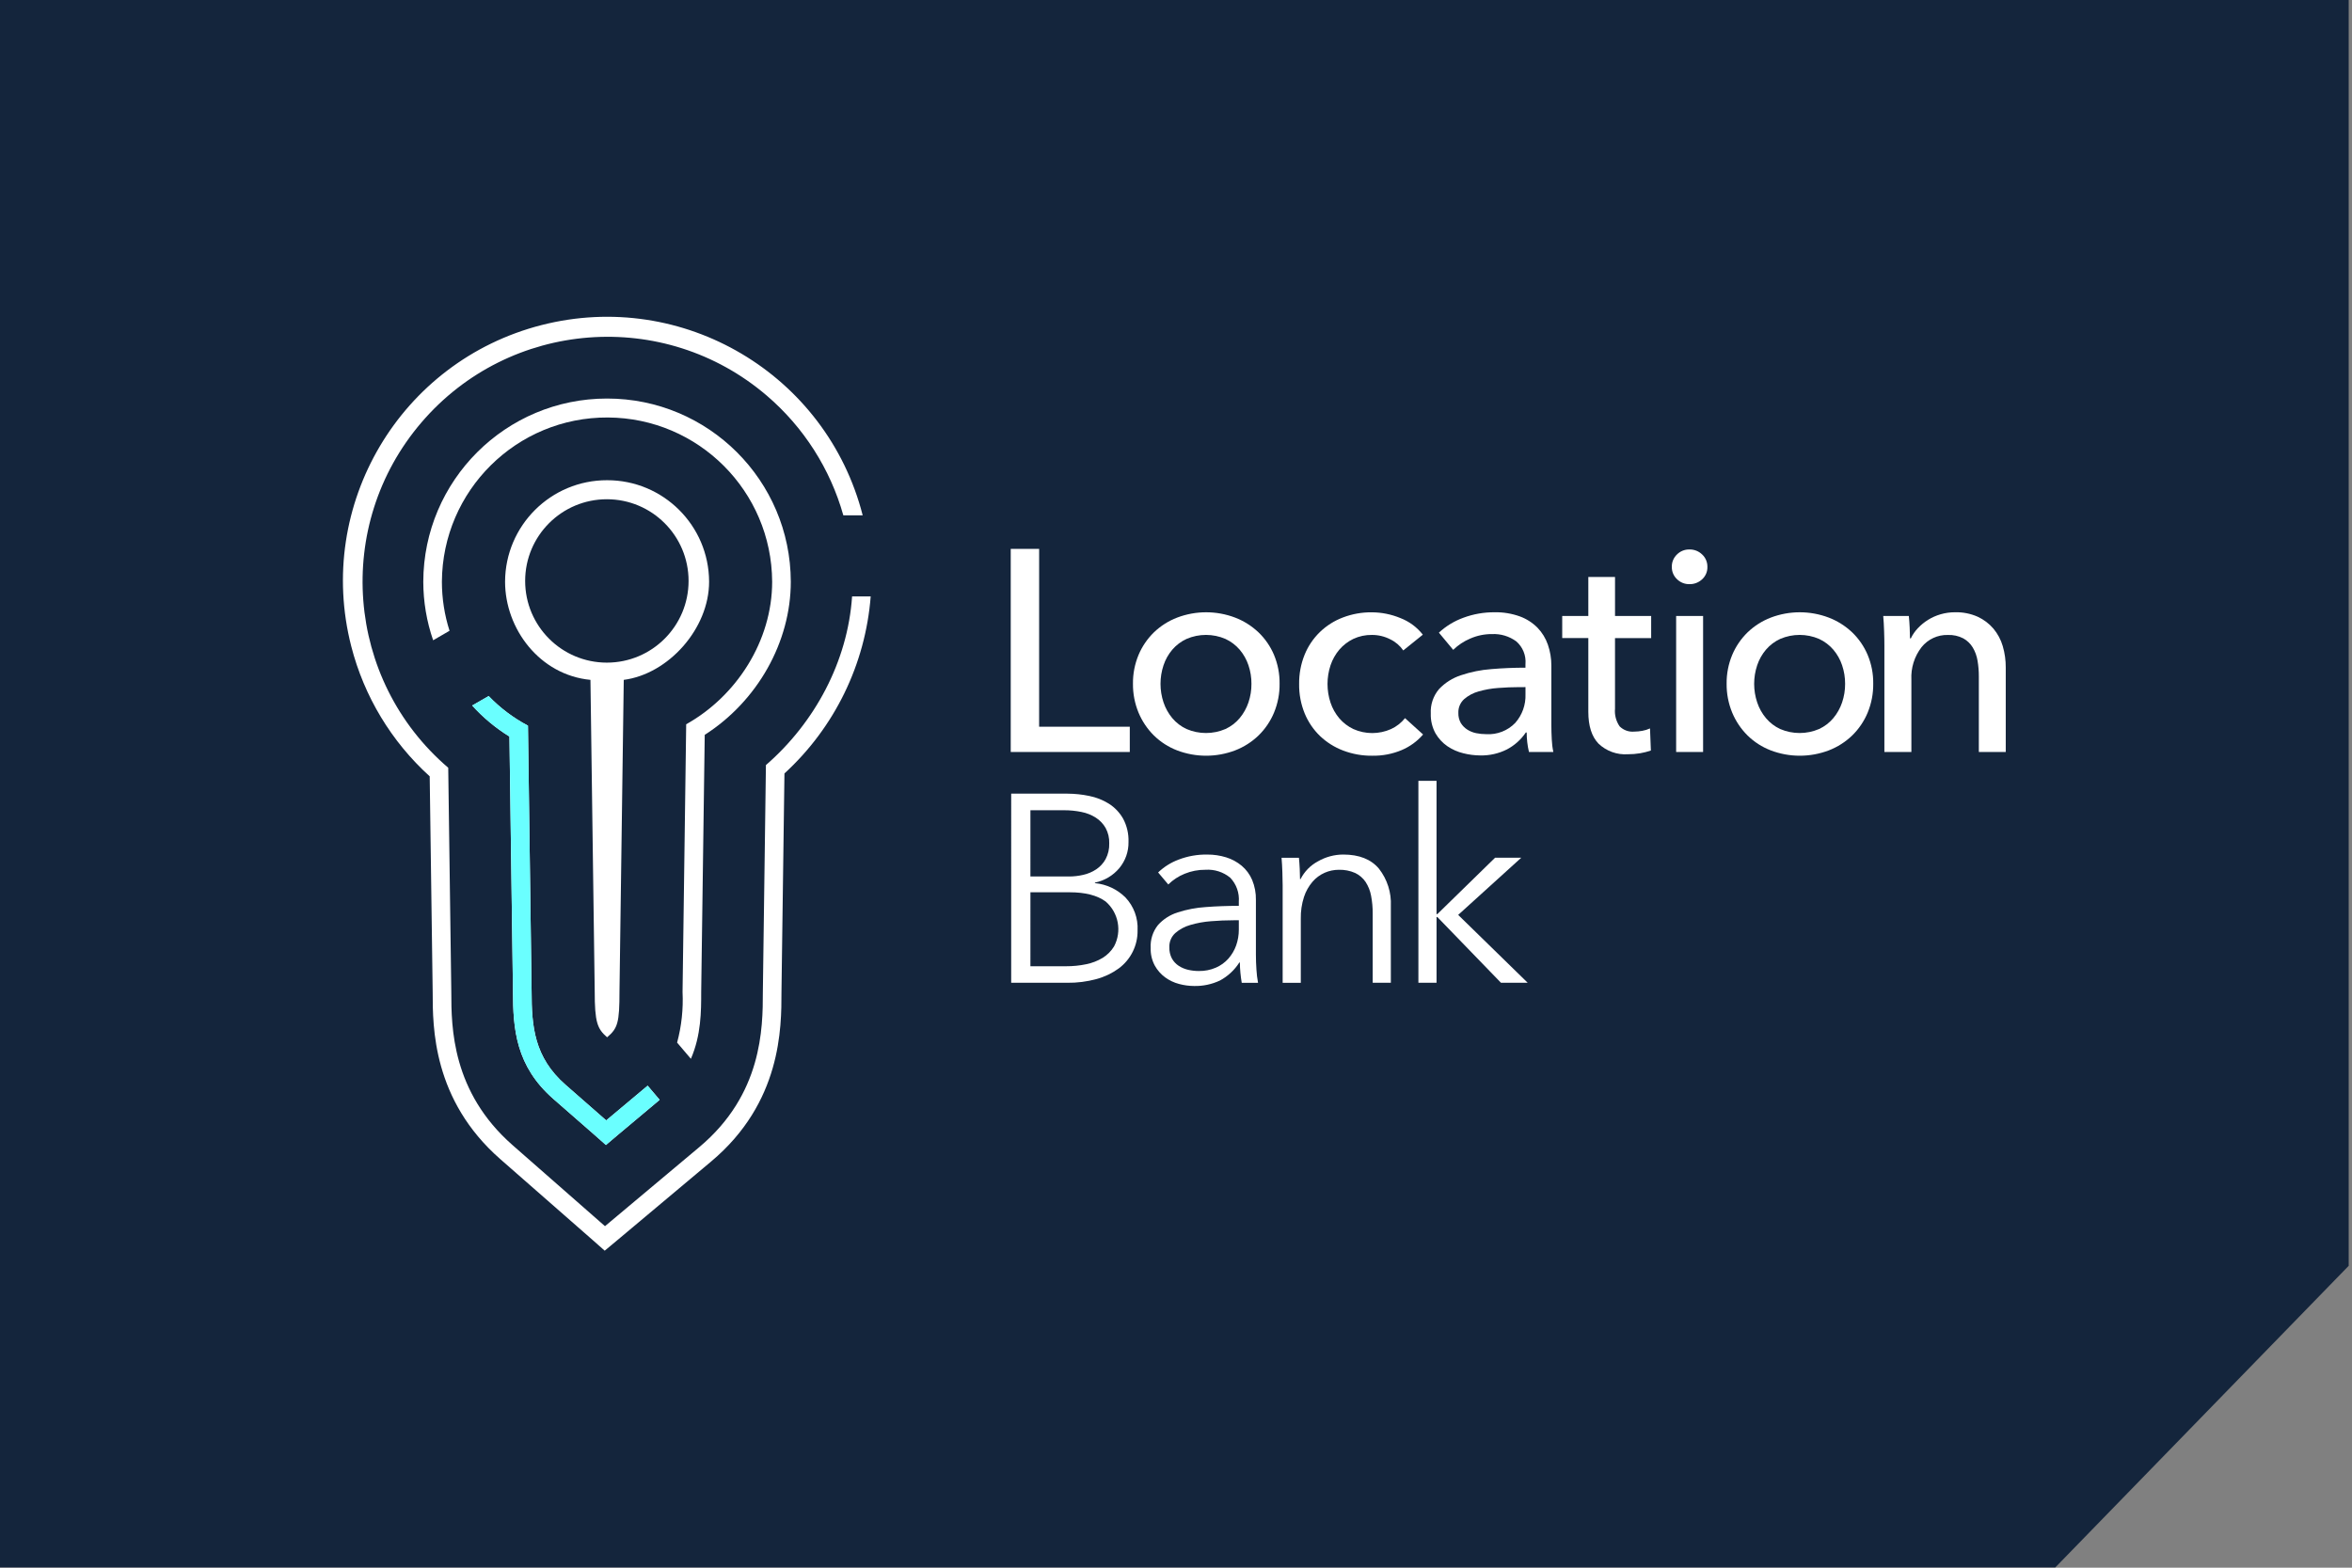 <?xml version="1.0" ?>
<svg xmlns="http://www.w3.org/2000/svg" viewBox="125.032 83.556 150 100">
	<rect x="125.032" y="83.556" width="150" height="100" fill="#808080" stroke="none"/>
	<polygon fill="#14253C" points="256.109,183.54 125.032,183.54 125.032,83.556 274.821,83.556 274.821,164.3 "/>
	<g>
		<g id="PIN" transform="translate(0 0)">
			<g id="Group_8">
				<g id="Group_7">
					<path id="Path_18" fill="#FFFFFF" d="M163.75,114.188c-3.583-0.006-6.493,2.89-6.507,6.472c0,3.007,2.207,5.955,5.445,6.263     l0.272,19.857c0,2.002,0.168,2.398,0.79,2.943c0.682-0.572,0.79-0.941,0.79-2.943l0.272-19.857     c2.836-0.368,5.443-3.255,5.443-6.263C170.242,117.078,167.331,114.182,163.75,114.188z M163.735,125.824     c-2.878,0-5.211-2.333-5.211-5.211c0-2.878,2.333-5.211,5.211-5.211s5.211,2.333,5.211,5.211l0,0     C168.946,123.491,166.613,125.824,163.735,125.824C163.735,125.824,163.735,125.824,163.735,125.824L163.735,125.824z"/>
					<g id="Group_6" transform="translate(16.801 16.821)">
						<path id="Path_19" fill="#FFFFFF" d="M149.535,135.989l-2.643,2.214l-2.596-2.274c-2.001-1.753-2.162-3.736-2.162-5.97      l-0.232-16.936c-0.931-0.492-1.777-1.129-2.507-1.889l-1.051,0.606c0.695,0.767,1.495,1.433,2.376,1.978l0.226,16.258      c0,2.417,0.196,4.77,2.565,6.849l2.596,2.268l0.767,0.679l0.778-0.659l2.643-2.217l0.008-0.006L149.535,135.989z"/>
						<path id="Path_20" fill="#FFFFFF" d="M146.945,92.157c-6.459-0.001-11.701,5.225-11.719,11.684      c0.002,1.271,0.214,2.534,0.629,3.736l1.045-0.606c-0.323-1.012-0.487-2.068-0.487-3.13      c0.032-5.816,4.771-10.506,10.588-10.475c5.773,0.031,10.444,4.703,10.475,10.475c0,3.766-2.263,7.294-5.483,9.094      l-0.232,17.076c0.053,1.088-0.064,2.179-0.347,3.23l0.879,1.033c0.657-1.512,0.657-3.031,0.657-4.264l0.226-16.4      c3.355-2.145,5.489-5.91,5.489-9.771C158.648,97.38,153.405,92.154,146.945,92.157z"/>
					</g>
					<path id="Path_21" fill="#6AFFFF" d="M156.197,127.956l-1.051,0.605c0.695,0.768,1.495,1.434,2.376,1.978l0.226,16.258     c0,2.418,0.196,4.77,2.565,6.849l2.596,2.269l0.767,0.679l0.778-0.66l2.643-2.215l-0.76-0.909l-2.644,2.215l-2.596-2.274     c-2.001-1.752-2.162-3.736-2.162-5.97l-0.231-16.934C157.774,129.352,156.927,128.715,156.197,127.956z"/>
					<path id="Path_22" fill="#FFFFFF" d="M179.374,121.601c-0.279,4.152-2.381,8.055-5.495,10.758l-0.196,14.489     c0,2.298-0.035,6.515-4.056,9.883l-6.012,5.04l-5.892-5.167c-3.873-3.398-3.909-7.515-3.909-9.76l-0.196-14.314     c-6.554-5.611-7.319-15.474-1.708-22.027c5.612-6.554,15.474-7.32,22.027-1.708c2.345,2.007,4.042,4.663,4.878,7.632h1.235     c-2.306-9.007-11.477-14.44-20.484-12.134c-9.006,2.305-14.439,11.476-12.135,20.483c0.819,3.198,2.559,6.084,5.005,8.301     l0.19,13.78c0,2.217,0,6.86,4.313,10.639l5.898,5.167l0.76,0.672l0.785-0.654l6.004-5.036c4.484-3.761,4.484-8.518,4.484-10.8     l0.19-13.952c3.198-2.931,5.164-6.966,5.5-11.291L179.374,121.601L179.374,121.601z"/>
				</g>
			</g>
		</g>
		<g id="Location_Bank" transform="translate(139.736 48.288)">
			<path id="Path_23" fill="#FFFFFF" d="M51.567,81.625h5.782v1.611h-7.593V70.279h1.812L51.567,81.625z"/>
			<path id="Path_24" fill="#FFFFFF" d="M66.902,78.88c0.009,0.634-0.114,1.263-0.356,1.849c-0.228,0.546-0.564,1.042-0.988,1.455   c-0.429,0.413-0.937,0.736-1.493,0.951c-1.19,0.452-2.505,0.452-3.696,0c-0.554-0.213-1.059-0.537-1.482-0.951   c-0.419-0.416-0.752-0.911-0.979-1.455c-0.242-0.586-0.364-1.215-0.357-1.849c-0.007-0.631,0.115-1.257,0.357-1.838   c0.227-0.54,0.56-1.028,0.979-1.437c0.427-0.41,0.93-0.73,1.482-0.942c1.191-0.452,2.505-0.452,3.696,0   c0.555,0.213,1.063,0.534,1.493,0.942c0.424,0.407,0.76,0.896,0.988,1.437C66.789,77.623,66.911,78.249,66.902,78.88z    M65.108,78.889c0.003-0.403-0.063-0.804-0.191-1.186c-0.122-0.365-0.312-0.702-0.561-0.995c-0.25-0.291-0.561-0.524-0.908-0.685   c-0.791-0.34-1.687-0.34-2.478,0c-0.349,0.16-0.659,0.394-0.909,0.685c-0.249,0.292-0.439,0.63-0.56,0.995   c-0.257,0.769-0.257,1.602,0,2.372c0.123,0.366,0.313,0.707,0.56,1.003c0.248,0.295,0.558,0.532,0.909,0.693   c0.791,0.34,1.687,0.34,2.478,0c0.35-0.161,0.66-0.398,0.908-0.693c0.247-0.297,0.438-0.637,0.561-1.003   C65.045,79.694,65.111,79.292,65.108,78.889L65.108,78.889z"/>
			<path id="Path_25" fill="#FFFFFF" d="M74.791,76.758c-0.209-0.302-0.492-0.545-0.823-0.705c-0.361-0.188-0.765-0.285-1.172-0.284   c-0.414-0.007-0.824,0.08-1.199,0.257c-0.339,0.165-0.641,0.398-0.888,0.686c-0.246,0.293-0.437,0.632-0.558,0.996   c-0.256,0.773-0.256,1.607,0,2.38c0.121,0.365,0.312,0.704,0.558,0.998c0.248,0.289,0.554,0.523,0.898,0.686   c0.765,0.343,1.642,0.343,2.407,0c0.346-0.159,0.65-0.398,0.888-0.695l1.152,1.042c-0.373,0.435-0.843,0.775-1.371,0.998   c-0.591,0.247-1.226,0.368-1.866,0.357c-0.633,0.008-1.265-0.104-1.858-0.329c-0.549-0.207-1.049-0.522-1.474-0.924   c-0.421-0.406-0.755-0.896-0.979-1.437c-0.244-0.598-0.366-1.239-0.357-1.884c-0.008-0.639,0.11-1.273,0.349-1.867   c0.22-0.544,0.551-1.036,0.971-1.445c0.422-0.408,0.924-0.726,1.473-0.933c0.587-0.224,1.211-0.335,1.838-0.329   c0.625,0.002,1.244,0.126,1.822,0.365c0.566,0.217,1.063,0.584,1.436,1.062L74.791,76.758z"/>
			<path id="Path_26" fill="#FFFFFF" d="M82.585,77.618c0.043-0.544-0.174-1.077-0.585-1.436c-0.45-0.33-0.998-0.494-1.554-0.467   c-0.476-0.003-0.946,0.094-1.381,0.284c-0.406,0.17-0.775,0.415-1.09,0.722l-0.913-1.097c0.451-0.419,0.984-0.742,1.563-0.952   c0.636-0.235,1.308-0.353,1.986-0.348c0.55-0.012,1.101,0.079,1.62,0.266c0.422,0.155,0.806,0.402,1.123,0.723   c0.296,0.308,0.521,0.676,0.659,1.079c0.148,0.43,0.224,0.882,0.221,1.336v3.789c0,0.292,0.009,0.601,0.027,0.925   c0.011,0.267,0.044,0.534,0.101,0.796h-1.555c-0.097-0.408-0.146-0.825-0.146-1.245h-0.055c-0.306,0.453-0.719,0.823-1.202,1.078   c-0.53,0.268-1.117,0.399-1.711,0.385c-0.361-0.003-0.721-0.049-1.071-0.138c-0.362-0.087-0.706-0.239-1.015-0.448   c-0.313-0.214-0.57-0.496-0.761-0.822c-0.212-0.387-0.316-0.823-0.301-1.264c-0.031-0.57,0.159-1.13,0.53-1.564   c0.383-0.404,0.862-0.706,1.391-0.878c0.629-0.212,1.279-0.344,1.94-0.393c0.719-0.061,1.444-0.091,2.177-0.091V77.618z    M82.165,79.099c-0.427,0-0.867,0.019-1.326,0.054c-0.422,0.029-0.838,0.104-1.244,0.22c-0.342,0.093-0.657,0.261-0.926,0.494   c-0.245,0.224-0.38,0.546-0.365,0.878c-0.008,0.224,0.046,0.445,0.155,0.641c0.104,0.169,0.245,0.313,0.412,0.42   c0.173,0.111,0.367,0.188,0.567,0.229c0.212,0.043,0.426,0.064,0.641,0.064c0.694,0.044,1.375-0.221,1.857-0.723   c0.44-0.501,0.673-1.153,0.649-1.821v-0.457L82.165,79.099L82.165,79.099z"/>
			<path id="Path_27" fill="#FFFFFF" d="M90.599,75.971h-2.305v4.506c-0.037,0.396,0.068,0.793,0.293,1.122   c0.246,0.246,0.587,0.369,0.933,0.337c0.173-0.001,0.344-0.019,0.513-0.05c0.17-0.03,0.336-0.081,0.493-0.153l0.056,1.41   c-0.225,0.077-0.454,0.135-0.687,0.174c-0.258,0.043-0.518,0.065-0.778,0.063c-0.693,0.047-1.373-0.198-1.876-0.677   c-0.433-0.451-0.649-1.128-0.649-2.031v-4.702h-1.665v-1.409h1.665v-2.489h1.703v2.489h2.305V75.971L90.599,75.971z"/>
			<path id="Path_28" fill="#FFFFFF" d="M94.186,71.432c0.009,0.298-0.114,0.586-0.334,0.787c-0.22,0.206-0.509,0.317-0.809,0.311   c-0.299,0.007-0.587-0.109-0.798-0.32c-0.215-0.202-0.332-0.484-0.327-0.778c-0.009-0.299,0.11-0.588,0.327-0.795   c0.21-0.211,0.499-0.327,0.798-0.32c0.302-0.006,0.592,0.109,0.809,0.32C94.072,70.842,94.193,71.132,94.186,71.432z    M93.912,83.236h-1.719v-8.675h1.719V83.236z"/>
			<path id="Path_29" fill="#FFFFFF" d="M104.762,78.88c0.007,0.634-0.114,1.263-0.356,1.849c-0.227,0.546-0.563,1.042-0.987,1.455   c-0.429,0.413-0.937,0.736-1.494,0.951c-1.19,0.452-2.505,0.452-3.695,0c-0.554-0.213-1.06-0.536-1.482-0.951   c-0.419-0.416-0.752-0.911-0.979-1.455c-0.242-0.586-0.364-1.215-0.357-1.849c-0.007-0.631,0.114-1.257,0.357-1.838   c0.227-0.54,0.56-1.028,0.979-1.437c0.427-0.41,0.93-0.73,1.482-0.942c1.19-0.452,2.505-0.452,3.695,0   c0.555,0.213,1.063,0.534,1.494,0.942c0.424,0.407,0.759,0.896,0.987,1.437C104.65,77.623,104.771,78.249,104.762,78.88z    M102.969,78.889c0.003-0.403-0.064-0.804-0.192-1.186c-0.121-0.365-0.312-0.702-0.561-0.995c-0.25-0.291-0.56-0.524-0.908-0.685   c-0.79-0.34-1.688-0.34-2.479,0c-0.348,0.16-0.657,0.394-0.907,0.685c-0.248,0.292-0.438,0.63-0.56,0.995   c-0.258,0.769-0.258,1.602,0,2.372c0.122,0.366,0.312,0.707,0.56,1.003c0.249,0.295,0.558,0.532,0.907,0.693   c0.792,0.34,1.689,0.34,2.479,0c0.35-0.161,0.66-0.398,0.908-0.693c0.248-0.297,0.438-0.637,0.561-1.003   C102.905,79.694,102.972,79.292,102.969,78.889z"/>
			<path id="Path_30" fill="#FFFFFF" d="M107.032,74.561c0.024,0.22,0.043,0.467,0.055,0.741c0.011,0.274,0.019,0.503,0.02,0.686   h0.054c0.114-0.239,0.266-0.457,0.448-0.649c0.193-0.204,0.411-0.383,0.649-0.531c0.25-0.156,0.522-0.275,0.804-0.357   c0.298-0.086,0.605-0.129,0.915-0.128c0.497-0.013,0.991,0.083,1.445,0.284c0.387,0.178,0.729,0.436,1.005,0.759   c0.273,0.327,0.477,0.707,0.596,1.116c0.13,0.445,0.195,0.907,0.191,1.372v5.38h-1.716v-4.812   c0.002-0.336-0.026-0.673-0.082-1.005c-0.048-0.297-0.149-0.582-0.303-0.842c-0.146-0.245-0.354-0.446-0.604-0.585   c-0.305-0.158-0.645-0.233-0.989-0.219c-0.648-0.017-1.268,0.271-1.675,0.778c-0.458,0.592-0.688,1.328-0.649,2.076v4.612h-1.722   v-6.809c0-0.231-0.004-0.531-0.017-0.896c-0.012-0.367-0.03-0.69-0.056-0.971L107.032,74.561L107.032,74.561z"/>
			<path id="Path_31" fill="#FFFFFF" d="M49.785,85.894h3.596c0.464,0.003,0.927,0.051,1.381,0.146   c0.444,0.088,0.868,0.255,1.252,0.494c0.374,0.236,0.683,0.562,0.903,0.944c0.249,0.461,0.369,0.978,0.35,1.5   c0.011,0.605-0.196,1.194-0.582,1.661c-0.399,0.478-0.949,0.806-1.559,0.929v0.034c0.735,0.069,1.423,0.392,1.946,0.912   c0.535,0.565,0.815,1.327,0.773,2.104c0.015,0.958-0.436,1.861-1.207,2.429c-0.426,0.308-0.904,0.536-1.412,0.673   c-0.609,0.166-1.239,0.246-1.87,0.238h-3.571V85.894z M51.011,91.178h2.471c0.301-0.001,0.601-0.036,0.895-0.104   c0.294-0.064,0.574-0.184,0.826-0.349c0.252-0.167,0.46-0.392,0.605-0.656c0.163-0.31,0.242-0.656,0.23-1.006   c0.012-0.342-0.068-0.679-0.23-0.979c-0.151-0.266-0.365-0.491-0.621-0.655c-0.282-0.18-0.594-0.304-0.921-0.367   c-0.369-0.076-0.747-0.112-1.125-0.11h-2.129L51.011,91.178z M51.011,96.903h2.283c0.428,0.001,0.852-0.04,1.271-0.128   c0.373-0.074,0.731-0.212,1.057-0.408c0.295-0.183,0.544-0.434,0.724-0.731c0.511-0.964,0.288-2.15-0.537-2.863   c-0.539-0.392-1.304-0.588-2.292-0.588h-2.505L51.011,96.903L51.011,96.903z"/>
			<path id="Path_32" fill="#FFFFFF" d="M64.301,92.796c0.046-0.567-0.152-1.127-0.545-1.539c-0.443-0.366-1.01-0.547-1.584-0.508   c-0.456-0.004-0.907,0.083-1.329,0.256c-0.388,0.157-0.741,0.388-1.04,0.682l-0.647-0.767c0.375-0.358,0.818-0.637,1.303-0.818   c0.584-0.224,1.206-0.334,1.832-0.323c0.41-0.003,0.818,0.058,1.21,0.179c0.361,0.112,0.697,0.295,0.987,0.537   c0.29,0.245,0.517,0.555,0.665,0.903c0.167,0.405,0.248,0.84,0.239,1.278v3.493c0,0.306,0.011,0.624,0.034,0.954   c0.016,0.28,0.05,0.559,0.102,0.835h-1.04c-0.033-0.193-0.062-0.403-0.084-0.631c-0.022-0.221-0.034-0.443-0.035-0.665h-0.033   c-0.307,0.484-0.733,0.879-1.236,1.15c-0.52,0.245-1.088,0.365-1.662,0.35c-0.319-0.002-0.637-0.046-0.943-0.128   c-0.32-0.083-0.62-0.225-0.887-0.419c-0.273-0.199-0.5-0.457-0.664-0.752c-0.186-0.346-0.276-0.734-0.264-1.127   c-0.029-0.528,0.137-1.05,0.469-1.464c0.337-0.375,0.771-0.651,1.252-0.803c0.583-0.188,1.187-0.304,1.798-0.342   c0.677-0.051,1.377-0.077,2.103-0.077V92.796z M63.962,93.97c-0.478,0-0.958,0.021-1.439,0.061   c-0.444,0.033-0.884,0.113-1.313,0.239c-0.355,0.1-0.684,0.275-0.962,0.518c-0.252,0.231-0.391,0.563-0.376,0.903   c-0.008,0.248,0.046,0.494,0.162,0.716c0.104,0.188,0.254,0.35,0.435,0.469c0.185,0.12,0.389,0.206,0.605,0.255   c0.221,0.051,0.446,0.076,0.673,0.076c0.375,0.007,0.747-0.065,1.091-0.214c0.306-0.131,0.579-0.33,0.801-0.578   c0.217-0.248,0.385-0.533,0.495-0.843c0.113-0.323,0.17-0.664,0.169-1.006v-0.598L63.962,93.97z"/>
			<path id="Path_33" fill="#FFFFFF" d="M68.136,89.984c0.022,0.216,0.039,0.454,0.051,0.715c0.013,0.262,0.018,0.478,0.018,0.646   h0.034c0.244-0.481,0.631-0.878,1.107-1.132c0.492-0.284,1.051-0.435,1.62-0.435c1.01,0,1.769,0.301,2.274,0.903   c0.53,0.679,0.8,1.525,0.758,2.386v4.891H72.84v-4.414c0.004-0.382-0.031-0.765-0.103-1.141c-0.057-0.313-0.176-0.611-0.35-0.878   c-0.166-0.246-0.396-0.444-0.663-0.571c-0.33-0.146-0.688-0.215-1.049-0.204c-0.308,0.001-0.612,0.064-0.895,0.188   c-0.297,0.132-0.563,0.326-0.774,0.571c-0.244,0.285-0.43,0.614-0.547,0.972c-0.145,0.447-0.213,0.918-0.204,1.389v4.089h-1.157   v-6.22c0-0.216-0.007-0.495-0.018-0.835c-0.012-0.341-0.028-0.647-0.052-0.92H68.136z"/>
			<path id="Path_34" fill="#FFFFFF" d="M76.911,93.577h0.052l3.681-3.595h1.669l-4.021,3.646l4.431,4.327h-1.704l-4.055-4.19h-0.052   v4.192h-1.157V85.076h1.157V93.577z"/>
		</g>
	</g>
</svg>